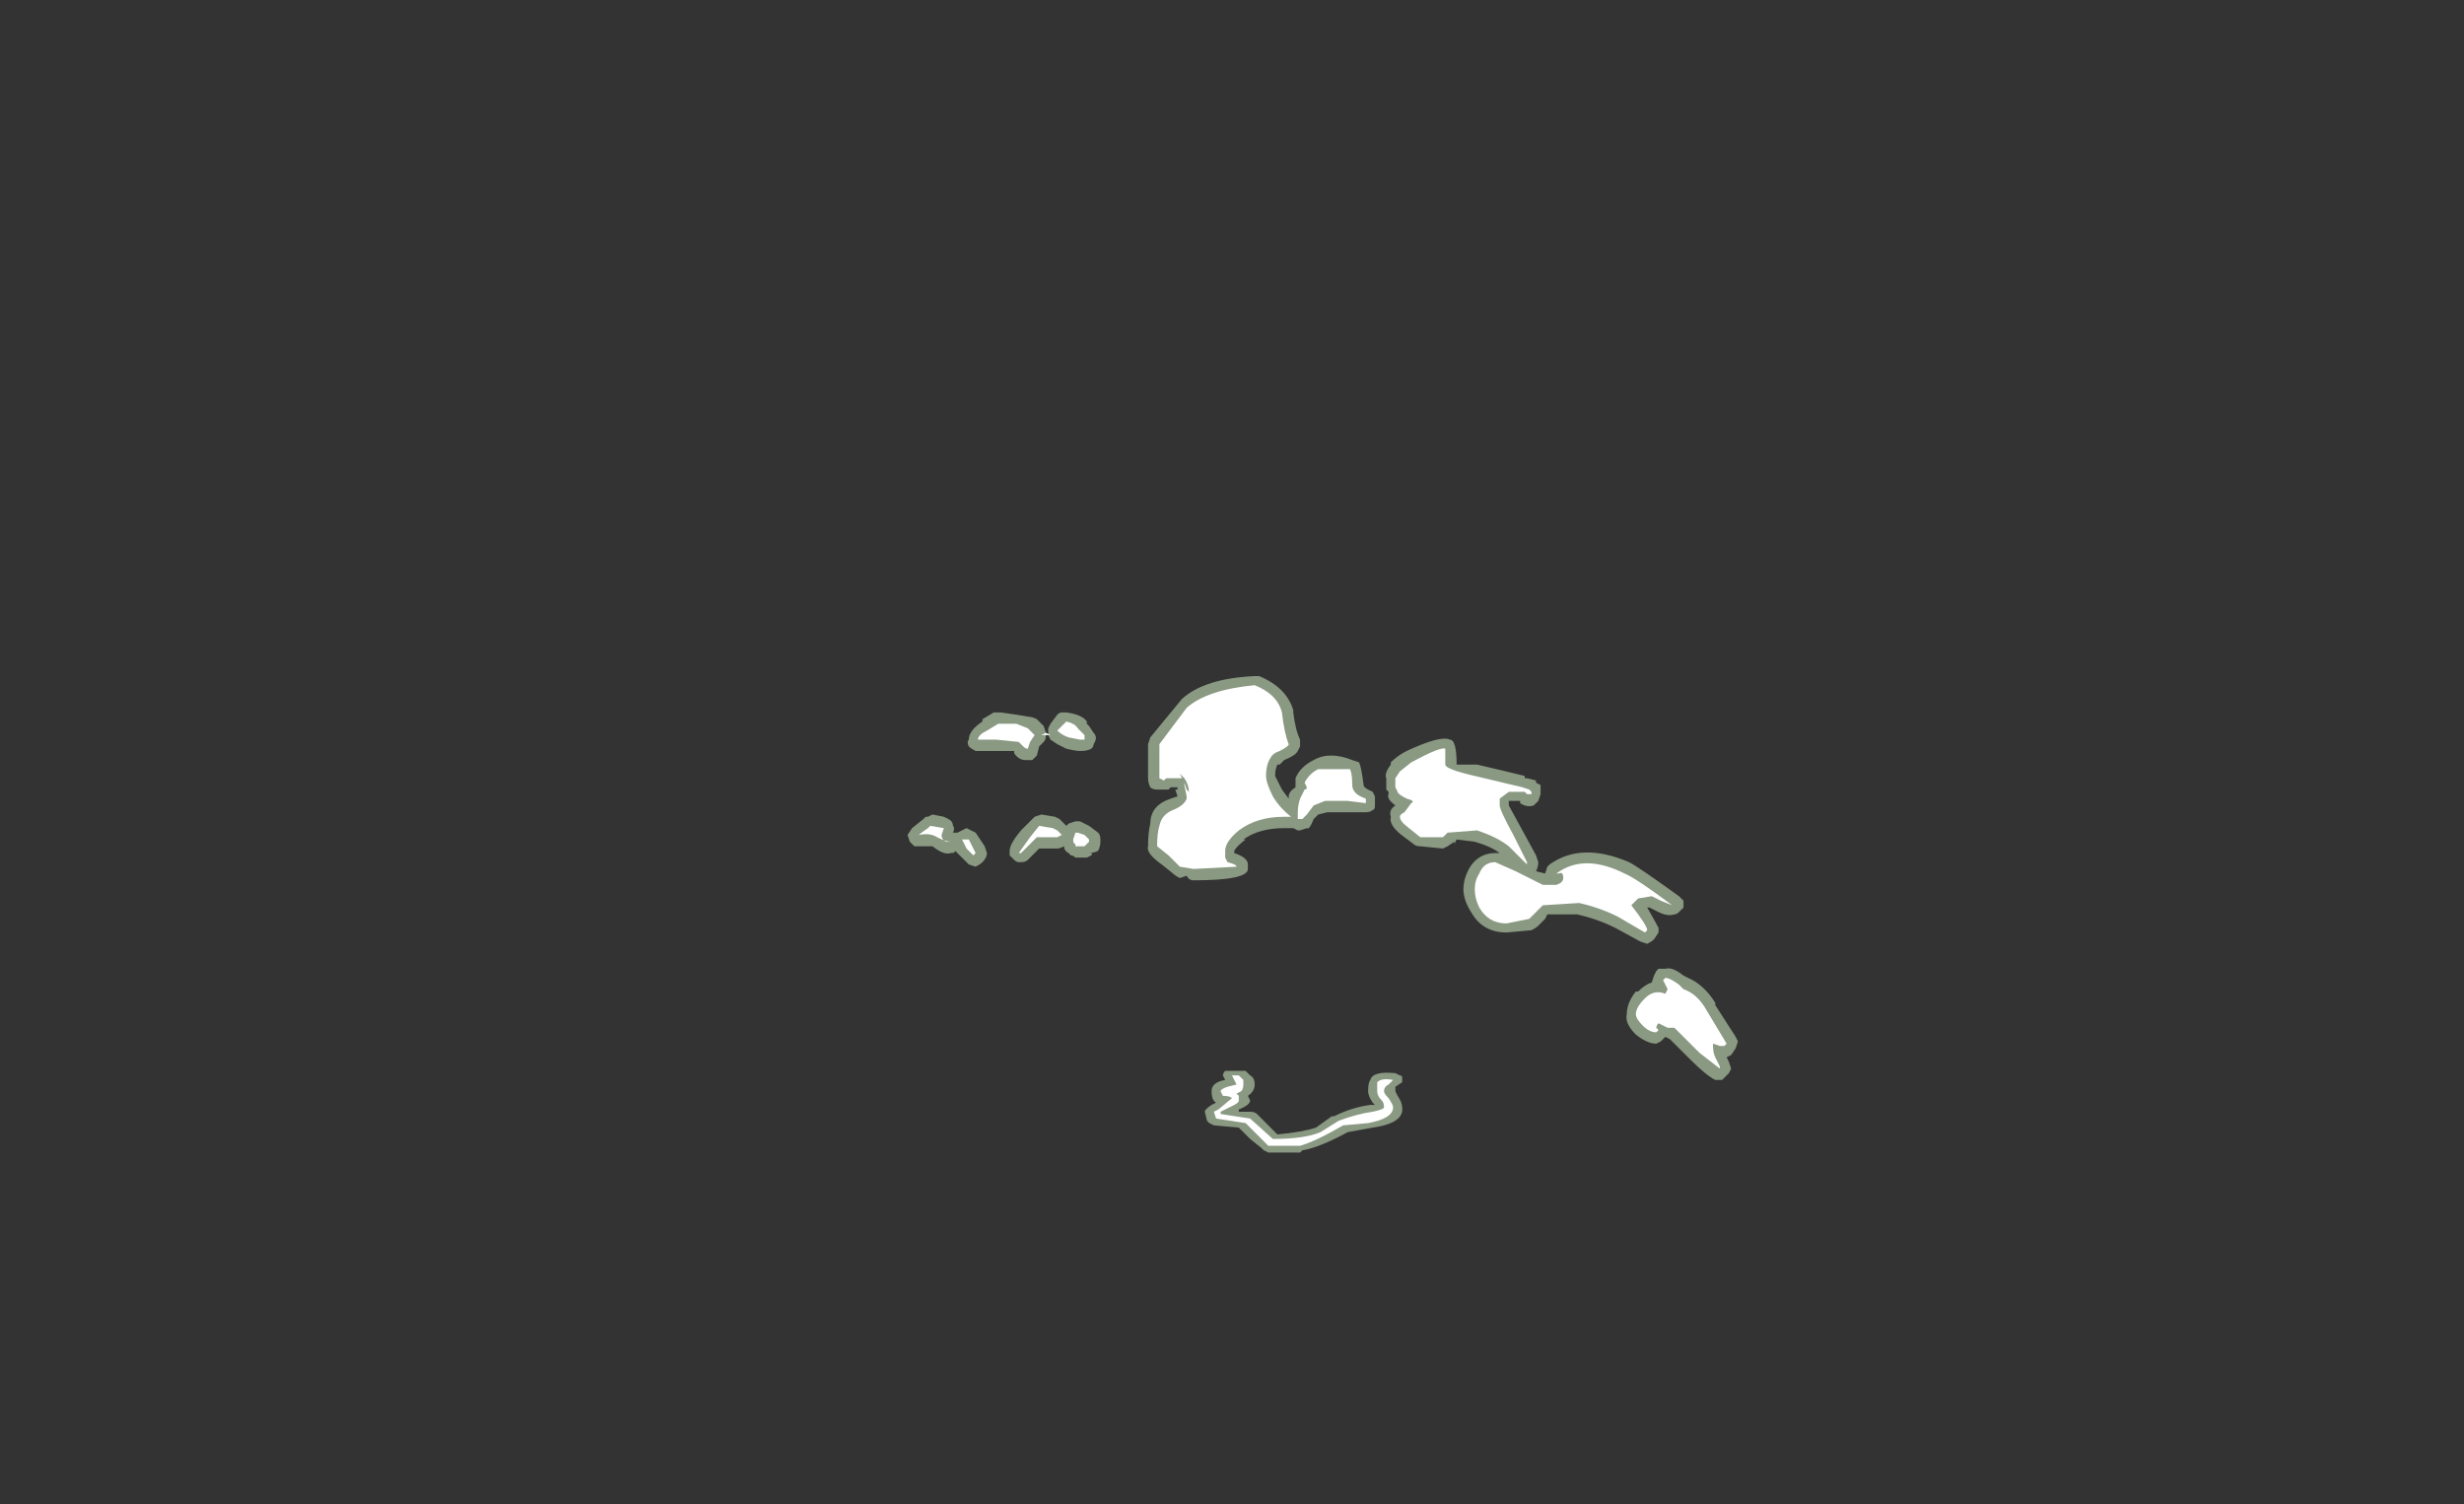<?xml version="1.0" encoding="UTF-8" standalone="no"?>
<svg xmlns:ffdec="https://www.free-decompiler.com/flash" xmlns:xlink="http://www.w3.org/1999/xlink" ffdec:objectType="frame" height="232.05px" width="380.1px" xmlns="http://www.w3.org/2000/svg">
  <rect width="100%" height="100%" fill="#333333" stroke="none"/>
  <g transform="matrix(1.0, 0.0, 0.0, 1.0, 194.6, 155.75)">
    <use ffdec:characterId="354" height="10.5" transform="matrix(7.0, 0.0, 0.0, 7.0, -54.6, -51.45)" width="18.3" xlink:href="#shape0"/>
  </g>
  <defs>
    <g id="shape0" transform="matrix(1.0, 0.0, 0.0, 1.0, 7.8, 7.35)">
      <path d="M3.05 1.45 Q3.1 1.45 3.1 1.5 L3.1 1.6 2.95 1.7 2.95 1.8 3.0 1.9 Q3.1 2.05 3.1 2.15 3.15 2.5 2.45 2.6 L1.9 2.7 Q1.25 3.05 0.9 3.1 L0.85 3.15 0.15 3.15 0.05 3.1 0.0 3.05 -0.25 2.85 -0.5 2.6 -1.05 2.55 -1.15 2.5 -1.2 2.45 -1.25 2.25 Q-1.25 2.2 -1.1 2.1 L-1.0 2.05 Q-1.1 2.0 -1.1 1.8 -1.1 1.6 -0.8 1.55 L-0.85 1.45 Q-0.85 1.4 -0.8 1.35 L-0.5 1.35 Q-0.4 1.35 -0.35 1.35 L-0.25 1.45 Q-0.15 1.5 -0.15 1.65 -0.15 1.8 -0.3 1.9 L-0.25 2.0 Q-0.25 2.1 -0.5 2.2 L-0.5 2.25 -0.25 2.25 Q-0.15 2.25 -0.1 2.3 L0.35 2.75 Q0.9 2.7 1.2 2.6 L1.55 2.35 1.6 2.35 Q2.0 2.15 2.4 2.1 L2.5 2.1 2.45 2.05 Q2.35 1.9 2.35 1.8 2.35 1.6 2.4 1.55 2.45 1.35 2.95 1.4 L3.05 1.45" fill="#e1ffd2" fill-opacity="0.502" fill-rule="evenodd" stroke="none"/>
      <path d="M0.15 3.0 L-0.35 2.5 -1.0 2.4 -1.05 2.25 -0.95 2.2 -0.65 1.95 Q-0.7 1.9 -0.85 1.9 L-0.9 1.8 Q-0.9 1.75 -0.75 1.7 L-0.55 1.65 -0.65 1.45 -0.5 1.45 -0.4 1.55 -0.4 1.65 Q-0.4 1.75 -0.45 1.8 L-0.55 1.85 -0.5 1.9 -0.5 2.0 Q-0.5 2.05 -0.6 2.1 L-0.9 2.25 -0.9 2.3 -0.25 2.4 0.25 2.85 Q0.95 2.85 1.3 2.7 L1.7 2.45 Q2.1 2.3 2.45 2.25 2.7 2.2 2.7 2.15 2.7 2.05 2.65 2.0 2.55 1.9 2.55 1.8 2.55 1.65 2.55 1.6 2.65 1.5 2.9 1.55 L2.8 1.65 Q2.7 1.7 2.7 1.8 2.7 1.85 2.8 1.95 2.9 2.1 2.9 2.15 2.9 2.4 2.35 2.5 L1.8 2.55 Q1.2 2.9 0.85 3.0 L0.15 3.0" fill="#ffffff" fill-rule="evenodd" stroke="none"/>
      <path d="M4.75 -5.4 Q5.4 -5.25 5.8 -5.15 L5.8 -5.1 5.85 -5.1 6.05 -5.05 6.05 -5.0 6.15 -4.95 6.15 -4.75 6.1 -4.6 Q6.05 -4.55 6.0 -4.5 5.85 -4.45 5.7 -4.55 L5.7 -4.6 5.45 -4.6 5.45 -4.5 6.05 -3.4 6.1 -3.25 Q6.1 -3.15 6.05 -3.05 L6.25 -3.0 6.3 -3.15 6.35 -3.2 Q7.05 -3.7 8.1 -3.25 8.3 -3.15 9.2 -2.5 L9.3 -2.4 9.3 -2.25 9.2 -2.15 Q9.15 -2.1 9.1 -2.1 8.95 -2.05 8.75 -2.15 L8.55 -2.25 8.5 -2.25 Q8.7 -1.9 8.75 -1.8 L8.75 -1.7 8.65 -1.55 Q8.6 -1.5 8.5 -1.45 L8.35 -1.5 7.8 -1.8 Q7.4 -2.0 6.95 -2.1 L6.3 -2.1 6.25 -2.0 6.1 -1.85 Q6.05 -1.8 5.95 -1.75 L5.4 -1.7 Q4.9 -1.7 4.65 -2.1 4.45 -2.4 4.45 -2.65 4.45 -2.9 4.6 -3.15 4.8 -3.45 5.15 -3.45 L5.25 -3.45 Q5.05 -3.6 4.7 -3.7 L4.3 -3.75 4.25 -3.65 4.25 -3.7 4.1 -3.6 4.0 -3.55 3.5 -3.6 Q3.4 -3.6 3.35 -3.65 L3.15 -3.8 Q2.8 -4.05 2.85 -4.25 2.8 -4.4 2.95 -4.5 2.75 -4.65 2.8 -4.75 L2.8 -4.8 2.75 -4.85 2.75 -5.1 Q2.7 -5.2 2.85 -5.4 L2.85 -5.45 Q3.0 -5.6 3.2 -5.7 3.95 -6.05 4.15 -5.95 4.3 -5.95 4.3 -5.4 L4.75 -5.4 M2.15 -5.45 Q2.2 -5.35 2.25 -4.95 2.25 -4.9 2.35 -4.85 L2.45 -4.8 2.5 -4.7 2.5 -4.5 Q2.5 -4.4 2.45 -4.4 2.4 -4.35 2.3 -4.35 L1.45 -4.35 1.25 -4.3 1.15 -4.2 Q1.05 -3.95 1.0 -4.0 L0.85 -3.95 0.8 -3.95 0.7 -4.0 0.5 -4.0 Q-0.05 -4.0 -0.4 -3.75 L-0.35 -3.75 Q-0.55 -3.6 -0.6 -3.5 L-0.6 -3.45 Q-0.3 -3.35 -0.3 -3.2 L-0.3 -3.1 Q-0.3 -2.85 -1.5 -2.85 -1.6 -2.85 -1.65 -2.95 L-1.8 -2.9 Q-1.9 -2.95 -1.95 -3.0 L-2.2 -3.2 Q-2.55 -3.45 -2.5 -3.6 -2.5 -3.9 -2.45 -4.1 -2.45 -4.5 -2.0 -4.65 L-1.85 -4.7 -1.9 -4.85 -1.85 -4.85 -1.85 -4.9 -2.0 -4.9 -2.05 -4.85 -2.3 -4.85 Q-2.4 -4.85 -2.45 -4.9 -2.5 -5.0 -2.5 -5.1 L-2.5 -5.85 -2.45 -6.0 -1.75 -6.85 Q-1.25 -7.3 -0.15 -7.35 L-0.05 -7.35 Q0.55 -7.1 0.7 -6.6 L0.7 -6.55 Q0.75 -6.15 0.85 -5.95 L0.85 -5.8 0.8 -5.7 Q0.75 -5.6 0.5 -5.5 L0.4 -5.4 0.35 -5.4 Q0.3 -5.3 0.3 -5.15 0.35 -5.05 0.45 -4.85 L0.6 -4.65 0.6 -4.7 Q0.6 -4.8 0.75 -4.9 L0.75 -5.1 Q0.85 -5.35 1.15 -5.5 1.5 -5.7 2.0 -5.5 L2.15 -5.45 M8.65 -0.75 L8.7 -0.85 8.75 -0.9 8.9 -0.9 Q9.05 -0.95 9.3 -0.75 L9.4 -0.7 Q9.75 -0.55 10.0 -0.15 L10.0 -0.1 10.45 0.6 10.5 0.7 10.45 0.85 10.35 1.0 10.25 1.05 10.3 1.15 10.35 1.3 10.3 1.4 10.15 1.55 10.0 1.55 Q9.8 1.45 9.45 1.1 L9.0 0.65 8.9 0.6 8.8 0.7 8.7 0.75 Q8.5 0.75 8.25 0.55 8.0 0.3 8.05 0.1 8.05 -0.15 8.25 -0.4 L8.3 -0.4 Q8.45 -0.55 8.6 -0.6 L8.65 -0.75 M-5.9 -6.55 L-5.75 -6.55 -5.4 -6.5 -5.1 -6.45 Q-5.05 -6.45 -4.95 -6.4 L-4.8 -6.25 -4.75 -6.1 -4.75 -6.05 Q-4.75 -5.95 -4.8 -5.9 L-4.9 -5.8 -4.95 -5.6 Q-5.0 -5.55 -5.05 -5.5 L-5.2 -5.5 Q-5.35 -5.5 -5.45 -5.65 L-5.45 -5.7 -6.3 -5.7 Q-6.4 -5.75 -6.45 -5.8 -6.5 -5.9 -6.45 -5.95 -6.45 -6.15 -6.15 -6.35 L-6.15 -6.4 -5.9 -6.55 M-7.4 -4.25 L-7.35 -4.25 -7.25 -4.3 -7.0 -4.25 -6.9 -4.2 Q-6.8 -4.15 -6.8 -4.05 -6.75 -4.0 -6.8 -3.9 L-6.7 -3.9 -6.5 -4.0 -6.3 -3.9 -6.1 -3.6 -6.05 -3.45 Q-6.05 -3.35 -6.15 -3.25 -6.2 -3.2 -6.3 -3.15 L-6.45 -3.2 -6.75 -3.5 Q-6.75 -3.45 -6.85 -3.45 -7.0 -3.4 -7.25 -3.6 L-7.65 -3.6 Q-7.7 -3.65 -7.75 -3.7 L-7.8 -3.85 -7.7 -4.0 -7.45 -4.2 -7.4 -4.25 M-3.7 -6.1 Q-3.6 -6.0 -3.7 -5.85 -3.7 -5.7 -4.0 -5.7 -4.1 -5.7 -4.3 -5.75 -4.4 -5.8 -4.5 -5.85 L-4.65 -5.95 -4.7 -6.05 -4.7 -6.2 -4.65 -6.3 -4.5 -6.5 Q-4.45 -6.55 -4.4 -6.55 L-4.3 -6.55 Q-3.95 -6.5 -3.85 -6.35 L-3.85 -6.3 -3.8 -6.25 -3.7 -6.1 M-4.45 -4.2 L-4.3 -4.05 -4.25 -4.1 -4.1 -4.15 -4.0 -4.15 -3.8 -4.05 -3.6 -3.9 Q-3.55 -3.85 -3.55 -3.75 L-3.55 -3.7 Q-3.55 -3.6 -3.6 -3.5 -3.7 -3.45 -3.8 -3.45 -3.7 -3.45 -3.75 -3.4 L-3.85 -3.35 -4.1 -3.35 Q-4.15 -3.4 -4.2 -3.4 L-4.25 -3.45 Q-4.35 -3.5 -4.35 -3.6 -4.45 -3.55 -4.5 -3.55 L-4.9 -3.55 -5.05 -3.4 Q-5.1 -3.35 -5.15 -3.3 -5.2 -3.25 -5.3 -3.25 L-5.35 -3.25 Q-5.4 -3.25 -5.45 -3.3 L-5.55 -3.4 Q-5.55 -3.45 -5.55 -3.5 -5.55 -3.65 -5.3 -3.95 L-5.0 -4.25 -4.85 -4.3 -4.55 -4.25 -4.45 -4.2" fill="#e1ffd2" fill-opacity="0.502" fill-rule="evenodd" stroke="none"/>
      <path d="M4.05 -5.75 L4.05 -5.4 Q4.05 -5.3 4.7 -5.15 L5.75 -4.9 5.9 -4.85 5.95 -4.8 5.95 -4.75 Q5.9 -4.75 5.85 -4.75 L5.8 -4.8 5.45 -4.8 5.25 -4.65 5.25 -4.5 Q5.25 -4.4 5.55 -3.85 L5.85 -3.25 5.85 -3.2 5.45 -3.6 Q5.2 -3.8 4.75 -3.95 L4.1 -3.9 4.0 -3.8 3.5 -3.8 3.25 -4.0 Q3.05 -4.15 3.05 -4.25 3.05 -4.3 3.15 -4.35 L3.3 -4.55 Q3.4 -4.6 3.2 -4.65 3.0 -4.75 3.0 -4.8 L2.95 -4.9 Q2.95 -5.0 2.95 -5.1 L3.05 -5.25 3.3 -5.45 Q3.95 -5.8 4.05 -5.75 M0.2 -5.55 Q0.1 -5.4 0.1 -5.15 0.1 -5.0 0.25 -4.7 0.4 -4.45 0.65 -4.25 L0.5 -4.25 Q-0.1 -4.25 -0.5 -3.95 -0.8 -3.7 -0.8 -3.5 L-0.8 -3.35 -0.75 -3.25 Q-0.55 -3.2 -0.55 -3.15 L-1.5 -3.1 -1.8 -3.15 -2.05 -3.4 -2.3 -3.6 Q-2.3 -3.9 -2.25 -4.05 -2.2 -4.3 -1.95 -4.4 -1.7 -4.5 -1.65 -4.65 L-1.65 -4.7 -1.7 -4.95 -1.7 -5.0 -1.65 -4.85 -1.6 -4.8 Q-1.6 -4.95 -1.7 -5.1 L-1.8 -5.2 -1.75 -5.1 -2.1 -5.1 -2.15 -5.05 -2.25 -5.1 -2.25 -5.85 -1.65 -6.65 Q-1.2 -7.05 -0.15 -7.15 0.35 -6.95 0.45 -6.55 0.5 -6.1 0.6 -5.85 0.6 -5.8 0.4 -5.7 0.25 -5.65 0.2 -5.55 M0.95 -5.0 Q1.05 -5.2 1.25 -5.3 L1.95 -5.3 Q2.0 -5.2 2.0 -4.95 2.0 -4.75 2.3 -4.65 L2.3 -4.55 1.9 -4.6 1.4 -4.6 1.15 -4.5 1.0 -4.3 0.9 -4.2 0.8 -4.2 0.8 -4.35 Q0.8 -4.5 0.85 -4.65 L0.95 -4.85 Q1.0 -4.85 1.0 -4.9 L0.95 -5.0 M5.15 -3.25 L5.6 -3.05 6.2 -2.75 6.5 -2.75 Q6.65 -2.8 6.65 -2.9 6.65 -3.05 6.55 -3.0 L6.5 -3.0 Q7.1 -3.45 8.0 -3.0 8.25 -2.9 9.05 -2.3 L8.8 -2.4 8.6 -2.5 8.3 -2.45 8.15 -2.3 Q8.5 -1.85 8.5 -1.75 L8.45 -1.7 7.85 -2.05 Q7.45 -2.25 7.0 -2.35 L6.2 -2.3 5.9 -2.0 5.4 -1.9 Q5.0 -1.9 4.8 -2.25 4.7 -2.45 4.7 -2.65 4.7 -2.85 4.8 -3.0 4.9 -3.25 5.15 -3.25 M8.85 -0.65 L8.9 -0.7 Q9.0 -0.7 9.2 -0.55 L9.3 -0.45 Q9.6 -0.35 9.8 0.0 L10.25 0.75 10.2 0.8 10.1 0.8 9.95 0.75 9.95 0.8 Q9.95 0.95 10.0 1.05 L10.1 1.25 10.1 1.3 9.65 0.95 9.1 0.4 8.95 0.4 8.75 0.3 Q8.7 0.35 8.7 0.4 L8.75 0.45 8.7 0.5 Q8.55 0.5 8.4 0.35 8.25 0.2 8.25 0.1 8.25 -0.05 8.45 -0.25 8.65 -0.45 8.9 -0.35 L8.95 -0.45 8.85 -0.65 M-6.05 -6.15 L-5.8 -6.3 -5.4 -6.3 -5.15 -6.2 -5.0 -6.05 -5.1 -5.9 -5.15 -5.75 Q-5.2 -5.75 -5.25 -5.8 L-5.35 -5.9 -5.85 -5.95 -6.25 -5.95 Q-6.25 -6.05 -6.05 -6.15 M-7.35 -4.0 L-7.3 -4.05 -7.0 -4.0 -7.05 -3.85 Q-7.05 -3.75 -6.95 -3.7 L-6.85 -3.7 Q-6.95 -3.7 -7.15 -3.8 -7.3 -3.9 -7.55 -3.85 -7.5 -3.9 -7.35 -4.0 M-6.45 -3.75 L-6.3 -3.45 -6.35 -3.4 -6.5 -3.55 -6.6 -3.75 -6.45 -3.75 M-4.25 -6.0 Q-4.4 -6.05 -4.5 -6.15 L-4.3 -6.35 Q-4.1 -6.3 -4.05 -6.2 L-3.9 -6.05 -3.9 -5.95 -4.0 -5.95 -4.25 -6.0 M-4.75 -6.05 L-4.85 -6.05 -4.75 -6.1 -4.65 -6.05 -4.75 -6.05 M-4.8 -3.95 L-4.8 -3.95 M-4.5 -3.8 L-4.95 -3.8 -5.3 -3.45 -5.35 -3.45 -5.1 -3.8 -4.9 -4.05 -4.6 -4.0 -4.5 -3.95 -4.4 -3.85 -4.5 -3.8 M-4.15 -3.75 L-4.1 -3.9 -4.05 -3.9 -3.9 -3.85 -3.8 -3.75 -3.8 -3.7 -3.9 -3.6 -4.1 -3.6 -4.1 -3.65 Q-4.15 -3.65 -4.15 -3.75" fill="#ffffff" fill-rule="evenodd" stroke="none"/>
    </g>
  </defs>
</svg>
